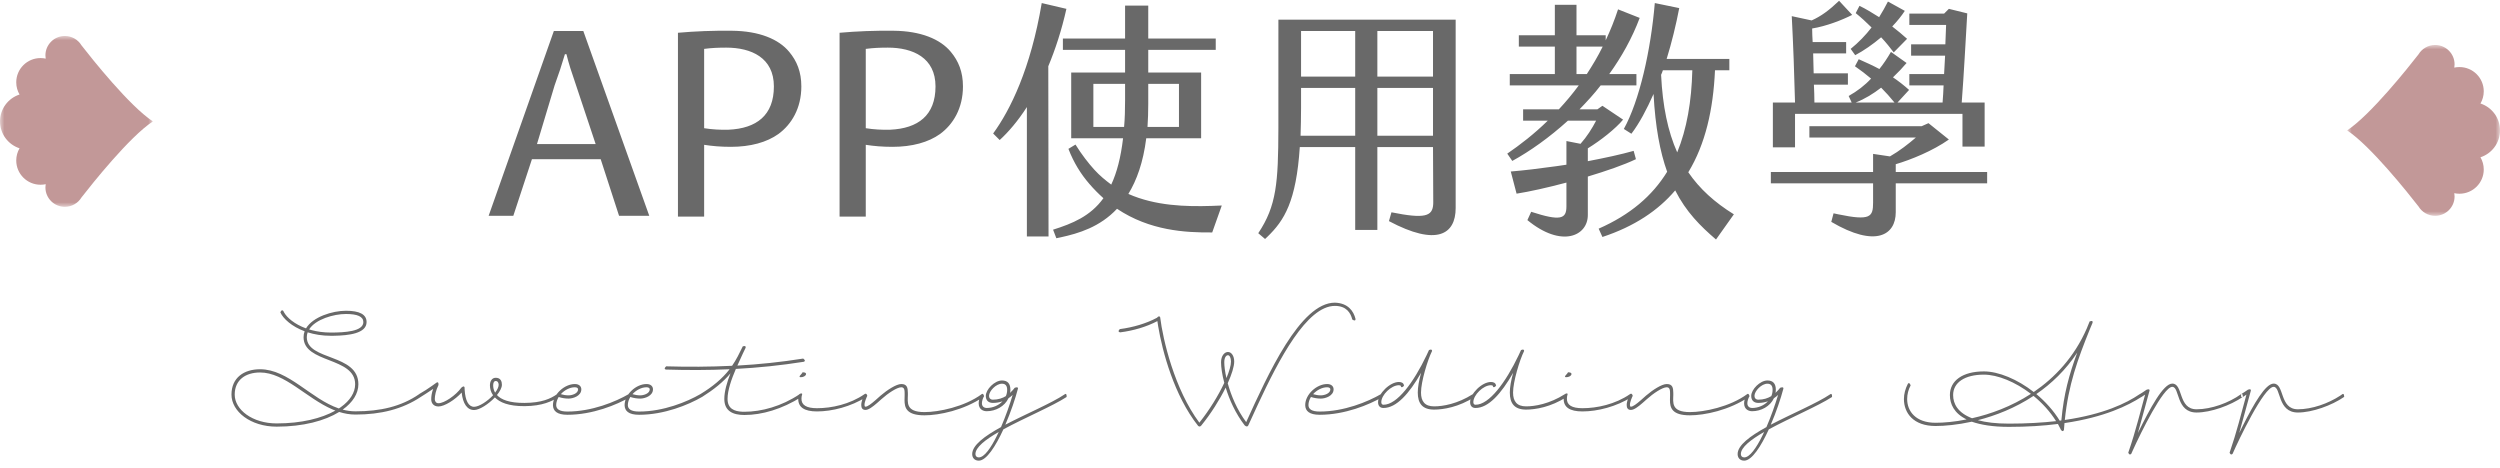 <?xml version="1.0" encoding="UTF-8"?>
<svg width="278px" height="52px" viewBox="0 0 278 52" version="1.1" xmlns="http://www.w3.org/2000/svg" xmlns:xlink="http://www.w3.org/1999/xlink">
    <!-- Generator: Sketch 58 (84663) - https://sketch.com -->
    <title>Group 2 Copy 3</title>
    <desc>Created with Sketch.</desc>
    <defs>
        <polygon id="path-1" points="0 0 17 0 17 19 0 19"></polygon>
        <polygon id="path-3" points="0 0 17 0 17 19 0 19"></polygon>
    </defs>
    <g id="Page-1" stroke="none" stroke-width="1" fill="none" fill-rule="evenodd">
        <g id="Group-2-Copy-3">
            <path d="M68.84,24 L72.2,24 L64.864,3.448 L61.588,3.448 L54.336,24 L57.08,24 L59.152,17.7 L66.796,17.7 L68.84,24 Z M63.94,9.132 L66.236,16.02 L59.712,16.02 L61.672,9.496 C62.092,8.348 62.484,7.172 62.82,6.024 L62.988,6.024 C63.24,7.06 63.576,8.096 63.94,9.132 Z M89.109,9.608 C89.109,7.984 88.605,6.78 87.764,5.772 C86.588,4.344 84.404,3.448 81.409,3.42 C79.308,3.392 77.293,3.476 75.388,3.644 L75.388,24.084 L78.3,24.084 L78.3,16.104 C79.197,16.244 80.148,16.328 81.269,16.328 C83.453,16.328 85.272,15.824 86.561,14.9 C88.016,13.836 89.109,12.044 89.109,9.608 Z M86.056,9.608 C86.056,12.828 84.124,14.284 81.016,14.424 C80.121,14.452 79.168,14.396 78.3,14.256 L78.3,5.436 C79.168,5.324 79.897,5.296 80.764,5.296 C83.537,5.296 86.056,6.416 86.056,9.608 Z M107.081,9.608 C107.081,7.984 106.577,6.78 105.737,5.772 C104.561,4.344 102.377,3.448 99.381,3.42 C97.281,3.392 95.265,3.476 93.361,3.644 L93.361,24.084 L96.273,24.084 L96.273,16.104 C97.169,16.244 98.121,16.328 99.241,16.328 C101.425,16.328 103.245,15.824 104.533,14.9 C105.989,13.836 107.081,12.044 107.081,9.608 Z M104.029,9.608 C104.029,12.828 102.097,14.284 98.989,14.424 C98.093,14.452 97.141,14.396 96.273,14.256 L96.273,5.436 C97.141,5.324 97.869,5.296 98.737,5.296 C101.509,5.296 104.029,6.416 104.029,9.608 Z M118.585,0.984 L115.841,0.34 C114.609,7.648 112.341,12.24 110.438,14.844 L111.165,15.572 C112.118,14.704 113.181,13.472 114.189,11.904 L114.189,26.296 L116.597,26.296 L116.57,7.368 C117.353,5.492 118.053,3.364 118.585,0.984 Z M125.474,21.564 C126.397,20.052 127.126,18.064 127.462,15.376 L133.565,15.376 L133.565,8.068 L127.686,8.068 L127.686,5.548 L135.19,5.548 L135.19,4.288 L127.686,4.288 L127.686,0.62 L125.109,0.62 L125.109,4.288 L118.194,4.288 L118.194,5.548 L125.109,5.548 L125.109,8.068 L119.118,8.068 L119.118,15.376 L124.885,15.376 C124.633,17.532 124.186,19.212 123.57,20.528 C122.925,20.052 122.281,19.52 121.694,18.876 C121.078,18.204 120.266,17.168 119.594,16.076 L118.809,16.552 C119.397,18.092 120.21,19.38 121.133,20.444 C121.638,21.032 122.169,21.564 122.701,22.04 C121.246,24.056 119.23,24.868 117.102,25.54 L117.466,26.492 L117.967,26.386 C119.927,25.959 122.307,25.251 124.213,23.216 C127.853,25.652 131.802,25.876 134.798,25.848 L135.862,22.852 L134.72,22.897 C131.854,22.989 128.48,22.895 125.474,21.564 Z M121.582,14.116 L121.582,9.328 L125.109,9.328 L125.109,11.148 C125.109,12.212 125.082,13.22 124.998,14.116 L121.582,14.116 Z M131.101,9.328 L131.101,14.116 L127.602,14.116 C127.657,13.304 127.686,12.464 127.686,11.54 L127.686,9.328 L131.101,9.328 Z M161.87,2.188 L142.158,2.188 L142.156,14.288 C142.14,20.299 141.955,22.89 139.918,25.932 L140.674,26.576 L140.934,26.33 C142.812,24.517 144.136,22.409 144.538,16.356 L150.698,16.356 L150.698,25.568 L153.162,25.568 L153.162,16.356 L159.35,16.356 L159.378,22.488 L159.373,22.7 C159.299,24.06 158.437,24.355 154.73,23.608 L154.45,24.588 C159.77,27.416 161.87,26.072 161.87,23.132 L161.87,2.188 Z M150.698,8.516 L144.678,8.516 L144.678,3.448 L150.698,3.448 L150.698,8.516 Z M159.35,8.516 L153.162,8.516 L153.162,3.448 L159.35,3.448 L159.35,8.516 Z M150.698,15.096 L144.622,15.096 L144.661,13.588 C144.671,13.059 144.678,12.506 144.678,11.932 L144.678,9.776 L150.698,9.776 L150.698,15.096 Z M159.35,15.096 L153.162,15.096 L153.162,9.776 L159.35,9.776 L159.35,15.096 Z M187.738,19.156 C189.643,16.02 190.511,12.184 190.707,7.816 L192.303,7.816 L192.303,6.556 L185.331,6.556 C185.891,4.736 186.367,2.804 186.731,0.9 L184.014,0.34 C183.566,5.632 182.306,11.204 180.571,14.34 L181.411,14.872 C182.306,13.696 183.119,12.156 183.875,10.448 C184.071,14.144 184.602,16.916 185.387,19.1 C183.734,21.788 181.27,23.888 177.77,25.428 L178.19,26.352 C181.746,25.176 184.379,23.412 186.282,21.172 C187.487,23.552 189.083,25.148 190.819,26.632 L192.806,23.832 C190.679,22.516 188.999,21.004 187.738,19.156 Z M181.915,17.7 L181.662,16.776 C180.291,17.168 178.47,17.56 176.566,17.924 L176.566,16.496 C178.023,15.6 179.647,14.312 180.487,13.304 L178.19,11.764 L177.631,12.156 L175.643,12.156 C176.454,11.316 177.267,10.448 177.994,9.496 L181.97,9.496 L181.97,8.236 L178.946,8.236 C180.319,6.332 181.494,4.232 182.334,1.992 L179.927,1.04 C179.535,2.244 179.059,3.42 178.554,4.484 L178.554,3.924 L175.306,3.924 L175.306,0.536 L172.899,0.536 L172.899,3.924 L168.894,3.924 L168.894,5.184 L172.899,5.184 L172.899,8.236 L167.887,8.236 L167.887,9.496 L175.559,9.496 C174.858,10.448 174.102,11.344 173.346,12.156 L169.37,12.156 L169.37,13.416 L172.114,13.416 C170.602,14.9 169.035,16.104 167.607,17.084 L168.167,17.896 C170.155,16.804 172.282,15.292 174.355,13.416 L177.49,13.416 C177.042,14.284 176.454,15.208 175.755,15.992 L174.186,15.684 L174.186,18.316 L173.069,18.479 C171.215,18.741 169.422,18.955 167.999,19.072 L168.643,21.536 C170.071,21.312 172.087,20.864 174.186,20.304 L174.186,22.964 C174.186,24.336 173.542,24.616 170.267,23.552 L169.846,24.476 C173.655,27.612 176.566,26.24 176.566,23.916 L176.566,19.632 C178.611,19.016 180.571,18.344 181.915,17.7 Z M175.306,8.236 L175.306,5.184 L178.219,5.184 C177.686,6.276 177.071,7.284 176.454,8.236 L175.306,8.236 Z M184.714,8.32 C184.798,8.152 184.855,7.984 184.911,7.816 L188.186,7.816 C188.102,11.288 187.571,14.34 186.506,16.944 C185.47,14.62 184.882,11.82 184.714,8.32 Z M199.607,12.66 L218.227,12.66 L218.227,16.3 L220.691,16.3 L220.691,11.4 L218.143,11.4 C218.395,8.124 218.563,4.736 218.759,1.488 L216.715,0.984 L216.183,1.516 L212.319,1.516 L212.319,2.776 L216.407,2.776 L216.323,4.932 L212.515,4.932 L212.515,6.192 L216.295,6.192 C216.267,6.864 216.211,7.564 216.183,8.236 L212.319,8.236 L212.319,9.496 L216.127,9.496 C216.099,10.14 216.071,10.756 216.015,11.4 L211.003,11.4 L212.291,10 C211.703,9.468 211.115,9.02 210.499,8.6 C211.087,8.04 211.591,7.508 212.011,7.004 L210.275,5.772 C209.883,6.444 209.463,7.088 208.987,7.676 C208.259,7.284 207.503,6.948 206.691,6.584 L206.271,7.368 C206.915,7.816 207.503,8.264 208.063,8.74 C207.363,9.496 206.523,10.14 205.571,10.672 L205.907,11.4 L201.763,11.4 C201.763,10.728 201.735,10.084 201.707,9.412 L205.487,9.412 L205.487,8.152 L201.679,8.152 C201.651,7.424 201.651,6.668 201.623,5.94 L205.291,5.94 L205.291,4.68 L201.567,4.68 C201.539,4.176 201.511,3.672 201.511,3.168 C203.079,2.916 204.871,2.216 205.963,1.656 L204.507,0.088 C203.387,1.152 202.519,1.796 201.455,2.272 L199.243,1.796 C199.411,4.988 199.523,8.208 199.607,11.4 L197.143,11.4 L197.143,16.384 L199.607,16.384 L199.607,12.66 Z M205.795,5.436 L206.299,6.136 C207.251,5.632 208.259,4.932 209.183,4.148 C209.743,4.736 210.219,5.352 210.583,5.828 L212.067,4.316 C211.535,3.84 211.003,3.392 210.415,2.944 C210.975,2.356 211.451,1.768 211.815,1.208 L209.939,0.172 C209.659,0.732 209.323,1.32 208.959,1.908 C208.203,1.432 207.475,0.984 206.775,0.648 L206.355,1.46 C206.915,1.908 207.531,2.468 208.119,3.056 C207.447,3.924 206.663,4.736 205.795,5.436 Z M209.183,9.748 C209.687,10.252 210.191,10.812 210.667,11.4 L206.355,11.4 C207.363,11.008 208.315,10.42 209.183,9.748 Z M220.971,19.128 L220.971,20.388 L210.807,20.388 L210.807,23.608 C210.807,26.128 208.595,27.584 203.639,24.672 L203.891,23.72 L204.411,23.832 C207.98,24.576 208.287,24.123 208.287,22.544 L208.287,20.388 L196.919,20.388 L196.919,19.128 L208.287,19.128 L208.287,17.112 L210.163,17.392 C211.199,16.804 212.235,15.992 213.047,15.292 L201.203,15.292 L201.203,14.032 L213.691,14.032 L214.447,13.696 L216.715,15.516 C214.923,16.776 212.515,17.756 210.807,18.26 L210.807,19.128 L220.971,19.128 Z" id="APP使用教學" fill="#696969" fill-rule="nonzero"></path>
            <path d="M37.683,45.422 C34.566,44.369 32.078,41.06 28.92,41.06 C27.144,41.06 25.74,41.984 25.74,43.88 C25.74,45.752 27.852,47.444 30.768,47.444 C33.704,47.444 36.118,46.797 37.718,45.808 C38.298,45.992 38.9,46.1 39.528,46.1 C42.348,46.1 44.748,45.5 46.8,44.132 C46.788,43.676 46.62,43.832 46.608,43.832 C44.616,45.212 42.276,45.74 39.528,45.74 C39.037,45.74 38.564,45.671 38.106,45.55 C39.226,44.749 39.852,43.762 39.852,42.728 C39.852,39.296 34.116,40.136 34.116,37.496 C34.116,37.306 34.15,37.125 34.213,36.955 C34.958,37.192 35.823,37.34 36.792,37.34 L37.135,37.337 C38.767,37.312 40.764,37.082 40.764,35.816 C40.764,34.964 39.984,34.556 38.472,34.556 C36.969,34.556 34.791,35.231 34.03,36.516 C32.751,36.051 31.9,35.319 31.571,34.712 L31.512,34.592 C31.512,34.592 31.344,34.316 31.176,34.736 C31.483,35.427 32.424,36.299 33.875,36.839 C33.798,37.044 33.756,37.264 33.756,37.496 C33.756,40.424 39.492,39.668 39.492,42.728 C39.492,43.659 38.92,44.549 37.894,45.278 L37.683,45.422 L37.683,45.422 Z M34.374,36.631 C35.081,35.509 37.089,34.916 38.472,34.916 C39.744,34.916 40.404,35.204 40.404,35.816 C40.404,36.86 38.328,36.98 36.792,36.98 C35.997,36.98 35.277,36.877 34.641,36.708 L34.374,36.631 L34.374,36.631 Z M37.292,45.659 C35.757,46.523 33.497,47.084 30.768,47.084 C28.068,47.084 26.1,45.56 26.1,43.88 C26.1,42.224 27.336,41.42 28.92,41.42 C31.658,41.42 34.074,44.278 36.968,45.527 L37.292,45.659 L37.292,45.659 Z M48.756,42.824 L48.761,42.748 C48.764,42.632 48.741,42.435 48.54,42.548 L48.028,42.915 C47.552,43.25 47.163,43.502 46.632,43.808 L46.618,43.887 C46.602,44.008 46.599,44.219 46.8,44.132 L47.373,43.769 C47.642,43.597 47.894,43.431 48.168,43.244 C48,43.7 47.952,44.096 47.952,44.408 C47.952,44.852 48.24,45.2 48.756,45.2 C49.428,45.2 50.604,44.456 51.336,43.652 C51.468,44.876 51.948,45.596 52.716,45.596 C53.316,45.596 54.324,44.936 55.032,44.192 C55.56,44.744 56.556,45.176 58.332,45.164 C60.324,45.152 61.404,44.612 62.136,44.132 C62.124,43.664 61.944,43.832 61.944,43.832 C61.224,44.336 60.24,44.792 58.332,44.804 C56.628,44.816 55.716,44.432 55.26,43.928 C55.584,43.532 55.812,43.112 55.812,42.788 C55.812,42.44 55.692,42.008 55.128,42.008 C54.684,42.008 54.48,42.416 54.48,42.848 C54.48,43.184 54.564,43.58 54.828,43.952 C54.204,44.624 53.268,45.236 52.716,45.236 C52.102,45.236 51.736,44.547 51.668,43.321 L51.659,43.093 C51.651,43.031 51.605,42.848 51.3,43.112 C50.688,43.964 49.404,44.84 48.756,44.84 C48.48,44.84 48.348,44.612 48.348,44.384 C48.348,44 48.468,43.4 48.756,42.824 Z M54.84,42.848 C54.84,42.584 54.924,42.368 55.128,42.368 C55.368,42.368 55.452,42.608 55.452,42.788 C55.452,43.04 55.296,43.352 55.056,43.664 C54.9,43.388 54.84,43.112 54.84,42.848 Z M69.924,43.82 C68.436,44.684 65.808,45.764 63.096,45.764 C62.184,45.764 61.86,45.476 61.848,45.056 C61.848,44.732 61.956,44.42 62.124,44.144 C62.484,44.264 62.868,44.324 63.228,44.324 C63.732,44.324 64.644,44.024 64.644,43.292 C64.644,42.98 64.416,42.704 63.924,42.704 C62.784,42.704 61.488,43.832 61.488,45.056 C61.5,45.692 61.932,46.124 63.096,46.124 C65.892,46.124 68.58,45.02 70.092,44.144 C70.128,43.724 69.924,43.82 69.924,43.82 Z M63.924,43.064 C64.176,43.064 64.284,43.172 64.284,43.292 C64.284,43.76 63.612,43.964 63.228,43.964 C62.94,43.964 62.652,43.916 62.364,43.832 C62.772,43.376 63.372,43.064 63.924,43.064 Z M77.892,43.82 C76.404,44.684 73.776,45.764 71.064,45.764 C70.152,45.764 69.828,45.476 69.816,45.056 C69.816,44.732 69.924,44.42 70.092,44.144 C70.452,44.264 70.836,44.324 71.196,44.324 C71.7,44.324 72.612,44.024 72.612,43.292 C72.612,42.98 72.384,42.704 71.892,42.704 C70.752,42.704 69.456,43.832 69.456,45.056 C69.468,45.692 69.9,46.124 71.064,46.124 C73.86,46.124 76.548,45.02 78.06,44.144 C78.096,43.724 77.892,43.82 77.892,43.82 Z M71.892,43.064 C72.144,43.064 72.252,43.172 72.252,43.292 C72.252,43.76 71.58,43.964 71.196,43.964 C70.908,43.964 70.62,43.916 70.332,43.832 C70.74,43.376 71.34,43.064 71.892,43.064 Z M89.364,40.232 L89.405,40.219 C89.481,40.187 89.611,40.094 89.316,39.872 C86.82,40.268 84.396,40.52 81.996,40.652 C82.196,40.196 82.396,39.756 82.6,39.325 L82.908,38.684 C82.908,38.684 83.028,38.384 82.596,38.516 C82.236,39.26 81.876,40.004 81.408,40.676 C78.936,40.796 76.512,40.808 74.076,40.736 C73.716,41.084 74.076,41.096 74.076,41.096 C76.416,41.168 78.756,41.168 81.132,41.06 C80.316,42.104 79.272,42.98 77.892,43.82 C77.784,44.312 78.084,44.132 78.084,44.132 C79.38,43.316 80.412,42.488 81.228,41.516 C80.844,42.488 80.544,43.52 80.544,44.36 C80.544,45.704 81.492,46.148 82.776,46.148 C84.732,46.148 86.952,45.5 89.112,44.144 C89.124,43.988 89.064,43.736 88.92,43.832 C86.928,45.176 84.672,45.788 82.776,45.788 L82.521,45.782 C81.678,45.74 80.904,45.462 80.904,44.36 C80.904,43.4 81.336,42.176 81.828,41.024 C84.3,40.892 86.796,40.64 89.364,40.232 Z M96.324,44.144 L96.328,44.066 C96.329,43.945 96.307,43.736 96.132,43.832 C94.5,44.96 92.46,45.392 90.852,45.392 C89.676,45.392 89.1,45.044 89.124,44.312 C89.124,44.168 89.148,44.036 89.184,43.904 C89.28,43.712 89.028,43.688 88.824,43.892 C88.788,44.048 88.764,44.156 88.764,44.312 C88.74,45.284 89.436,45.752 90.852,45.752 C92.52,45.752 94.632,45.224 96.324,44.144 Z M89.028,41.948 C89.628,41.948 89.928,41.396 89.244,41.396 C89.196,41.588 88.68,41.924 89.028,41.948 Z M109.368,44.132 L109.365,44.04 C109.355,43.919 109.315,43.731 109.164,43.832 C107.232,45.248 104.364,45.824 102.804,45.824 C100.692,45.824 100.944,44.744 100.956,43.916 L100.955,43.688 C100.948,43.134 100.88,42.704 100.224,42.704 C99.675,42.704 98.656,43.363 97.918,43.997 L97.344,44.506 C96.886,44.904 96.471,45.224 96.24,45.224 C96.156,45.224 96.132,45.14 96.132,45.032 C96.132,44.684 96.36,44.192 96.444,44.012 C96.336,43.616 96.12,43.844 96.12,43.844 C96.012,44.048 95.772,44.636 95.772,45.032 C95.772,45.356 95.892,45.584 96.24,45.584 C96.582,45.584 97.037,45.243 97.54,44.807 L98.004,44.396 C98.724,43.748 99.744,43.064 100.224,43.064 C100.608,43.064 100.596,43.448 100.596,43.916 L100.583,44.477 C100.582,45.332 100.781,46.184 102.804,46.184 C104.412,46.184 107.16,45.632 109.368,44.132 Z M118.404,43.844 C116.928,44.84 114.108,46.016 111.792,47.228 C112.404,45.824 112.908,44.312 113.196,43.22 C113.244,42.956 112.836,43.124 112.836,43.124 L112.636,43.365 C112.551,43.463 112.446,43.574 112.32,43.688 C112.344,43.58 112.356,43.46 112.356,43.34 C112.356,42.656 112.044,42.308 111.42,42.308 C110.592,42.308 109.62,43.316 109.62,44.024 C109.62,44.528 109.92,44.804 110.412,44.804 C110.82,44.804 111.168,44.732 111.48,44.624 C111.048,45.092 110.376,45.368 109.716,45.368 C109.512,45.368 109.188,45.26 109.188,44.84 C109.188,44.636 109.284,44.276 109.428,44.06 L109.41,43.988 C109.377,43.878 109.294,43.699 109.128,43.856 C108.936,44.144 108.828,44.6 108.828,44.84 C108.828,45.548 109.368,45.728 109.716,45.728 C110.724,45.728 111.72,45.188 112.14,44.288 C112.32,44.168 112.476,44.036 112.608,43.916 C112.284,44.996 111.828,46.304 111.312,47.492 C109.5,48.488 108.108,49.508 108.108,50.492 C108.108,50.9 108.36,51.224 108.84,51.224 C109.692,51.224 110.712,49.628 111.576,47.744 C113.94,46.46 117.06,45.152 118.608,44.144 C118.632,43.64 118.404,43.844 118.404,43.844 Z M110.412,44.444 C110.136,44.444 109.98,44.264 109.98,44.024 C109.98,43.484 110.76,42.668 111.42,42.668 C111.804,42.668 111.996,42.896 111.996,43.34 C111.996,43.604 111.948,43.832 111.852,44.048 C111.48,44.276 111,44.444 110.412,44.444 Z M108.84,50.864 C108.6,50.864 108.468,50.708 108.468,50.492 C108.468,49.748 109.56,48.896 111.06,48.032 L110.858,48.452 C110.181,49.823 109.451,50.864 108.84,50.864 Z M129.012,35.288 L128.995,35.25 C128.958,35.188 128.859,35.093 128.652,35.336 C127.464,35.972 126,36.404 124.524,36.596 C124.188,36.932 124.572,36.956 124.572,36.956 C126.024,36.776 127.488,36.344 128.7,35.708 L128.786,36.267 C129.259,39.114 130.575,44.003 133.224,47.348 C133.428,47.552 133.596,47.3 133.596,47.3 C134.652,46.004 135.624,44.456 136.296,43.1 C136.704,44.444 137.388,45.98 138.408,47.3 C138.72,47.576 138.816,47.288 138.816,47.288 L139.875,44.984 C142.21,39.973 145.316,34.016 148.44,34.016 C149.712,34.016 150.192,34.784 150.372,35.528 C150.792,35.804 150.732,35.456 150.732,35.456 C150.516,34.592 149.904,33.704 148.44,33.656 C144.588,33.656 140.988,41.648 138.576,46.94 C137.544,45.56 136.896,43.964 136.524,42.62 C136.968,41.624 137.244,40.76 137.244,40.208 C137.244,39.584 136.944,39.14 136.548,39.14 C136.176,39.14 135.78,39.548 135.78,40.28 C135.78,40.808 135.888,41.624 136.14,42.572 C135.492,43.964 134.484,45.608 133.368,47 C130.608,43.304 129.312,37.76 129.012,35.288 Z M136.14,40.28 C136.14,39.764 136.344,39.5 136.548,39.5 C136.728,39.5 136.884,39.776 136.884,40.208 C136.884,40.64 136.692,41.288 136.38,42.044 C136.212,41.324 136.14,40.7 136.14,40.28 Z M153.576,43.82 C152.088,44.684 149.46,45.764 146.748,45.764 C145.836,45.764 145.512,45.476 145.5,45.056 C145.5,44.732 145.608,44.42 145.776,44.144 C146.136,44.264 146.52,44.324 146.88,44.324 C147.384,44.324 148.296,44.024 148.296,43.292 C148.296,42.98 148.068,42.704 147.576,42.704 C146.436,42.704 145.14,43.832 145.14,45.056 C145.152,45.692 145.584,46.124 146.748,46.124 C149.544,46.124 152.232,45.02 153.744,44.144 C153.78,43.724 153.576,43.82 153.576,43.82 Z M147.576,43.064 C147.828,43.064 147.936,43.172 147.936,43.292 C147.936,43.76 147.264,43.964 146.88,43.964 C146.592,43.964 146.304,43.916 146.016,43.832 C146.424,43.376 147.024,43.064 147.576,43.064 Z M163.968,44.144 C164.028,43.688 163.776,43.832 163.776,43.832 C162.072,44.912 160.452,45.188 159.468,45.188 C158.448,45.188 158.016,44.636 158.016,43.652 C158.016,42.452 158.748,40.028 159.24,39.044 L159.243,39.002 C159.242,38.928 159.201,38.798 158.904,38.924 L158.639,39.497 C157.198,42.521 155.365,45.008 153.84,45.008 C153.684,45.008 153.6,44.9 153.6,44.72 C153.6,43.916 154.704,42.836 155.556,42.836 C155.688,42.836 155.76,42.872 155.772,42.932 C155.796,43.16 156.06,43.04 156.132,42.86 C156.072,42.608 155.892,42.476 155.556,42.476 C154.56,42.476 153.24,43.772 153.24,44.72 C153.24,45.116 153.444,45.368 153.84,45.368 C155.28,45.368 156.696,43.784 158.028,41.456 C157.788,42.308 157.656,43.052 157.656,43.652 C157.656,44.876 158.184,45.548 159.468,45.548 C160.5,45.548 162.216,45.272 163.968,44.144 Z M174.204,44.144 C174.264,43.688 174.012,43.832 174.012,43.832 C172.308,44.912 170.688,45.188 169.704,45.188 C168.684,45.188 168.252,44.636 168.252,43.652 C168.252,42.452 168.984,40.028 169.476,39.044 L169.479,39.002 C169.477,38.928 169.437,38.798 169.14,38.924 L168.875,39.497 C167.434,42.521 165.601,45.008 164.076,45.008 C163.92,45.008 163.836,44.9 163.836,44.72 C163.836,43.916 164.94,42.836 165.792,42.836 C165.924,42.836 165.996,42.872 166.008,42.932 C166.032,43.16 166.296,43.04 166.368,42.86 C166.308,42.608 166.128,42.476 165.792,42.476 C164.796,42.476 163.476,43.772 163.476,44.72 C163.476,45.116 163.68,45.368 164.076,45.368 C165.516,45.368 166.932,43.784 168.264,41.456 C168.024,42.308 167.892,43.052 167.892,43.652 C167.892,44.876 168.42,45.548 169.704,45.548 C170.736,45.548 172.452,45.272 174.204,44.144 Z M181.44,44.144 L181.444,44.066 C181.445,43.945 181.423,43.736 181.248,43.832 C179.616,44.96 177.576,45.392 175.968,45.392 C174.792,45.392 174.216,45.044 174.24,44.312 C174.24,44.168 174.264,44.036 174.3,43.904 C174.396,43.712 174.144,43.688 173.94,43.892 C173.904,44.048 173.88,44.156 173.88,44.312 C173.856,45.284 174.552,45.752 175.968,45.752 C177.636,45.752 179.748,45.224 181.44,44.144 Z M174.144,41.948 C174.744,41.948 175.044,41.396 174.36,41.396 C174.312,41.588 173.796,41.924 174.144,41.948 Z M194.484,44.132 L194.481,44.04 C194.471,43.919 194.431,43.731 194.28,43.832 C192.348,45.248 189.48,45.824 187.92,45.824 C185.808,45.824 186.06,44.744 186.072,43.916 L186.071,43.688 C186.064,43.134 185.996,42.704 185.34,42.704 C184.791,42.704 183.772,43.363 183.034,43.997 L182.46,44.506 C182.002,44.904 181.587,45.224 181.356,45.224 C181.272,45.224 181.248,45.14 181.248,45.032 C181.248,44.684 181.476,44.192 181.56,44.012 C181.452,43.616 181.236,43.844 181.236,43.844 C181.128,44.048 180.888,44.636 180.888,45.032 C180.888,45.356 181.008,45.584 181.356,45.584 C181.698,45.584 182.153,45.243 182.656,44.807 L183.12,44.396 C183.84,43.748 184.86,43.064 185.34,43.064 C185.724,43.064 185.712,43.448 185.712,43.916 L185.699,44.477 C185.698,45.332 185.897,46.184 187.92,46.184 C189.528,46.184 192.276,45.632 194.484,44.132 Z M203.571,43.813 L203.52,43.844 C202.044,44.84 199.224,46.016 196.908,47.228 C197.52,45.824 198.024,44.312 198.312,43.22 C198.36,42.956 197.952,43.124 197.952,43.124 L197.752,43.365 C197.667,43.463 197.562,43.574 197.436,43.688 C197.46,43.58 197.472,43.46 197.472,43.34 C197.472,42.656 197.16,42.308 196.536,42.308 C195.708,42.308 194.736,43.316 194.736,44.024 C194.736,44.528 195.036,44.804 195.528,44.804 C195.936,44.804 196.284,44.732 196.596,44.624 C196.164,45.092 195.492,45.368 194.832,45.368 C194.628,45.368 194.304,45.26 194.304,44.84 C194.304,44.636 194.4,44.276 194.544,44.06 L194.526,43.988 C194.493,43.878 194.41,43.699 194.244,43.856 C194.052,44.144 193.944,44.6 193.944,44.84 C193.944,45.548 194.484,45.728 194.832,45.728 C195.84,45.728 196.836,45.188 197.256,44.288 C197.436,44.168 197.592,44.036 197.724,43.916 C197.4,44.996 196.944,46.304 196.428,47.492 C194.616,48.488 193.224,49.508 193.224,50.492 C193.224,50.9 193.476,51.224 193.956,51.224 C194.808,51.224 195.828,49.628 196.692,47.744 C199.056,46.46 202.176,45.152 203.724,44.144 C203.741,43.795 203.636,43.785 203.571,43.813 Z M195.528,44.444 C195.252,44.444 195.096,44.264 195.096,44.024 C195.096,43.484 195.876,42.668 196.536,42.668 C196.92,42.668 197.112,42.896 197.112,43.34 C197.112,43.604 197.064,43.832 196.968,44.048 C196.596,44.276 196.116,44.444 195.528,44.444 Z M193.956,50.864 C193.716,50.864 193.584,50.708 193.584,50.492 C193.584,49.748 194.676,48.896 196.176,48.032 L195.974,48.452 C195.297,49.823 194.567,50.864 193.956,50.864 Z M212.46,42.86 L212.436,42.786 C212.384,42.661 212.266,42.496 212.148,42.692 C211.872,43.232 211.716,43.808 211.716,44.372 C211.716,45.92 212.76,47.372 215.232,47.372 C216.264,47.372 217.68,47.24 219.264,46.892 C220.26,47.24 221.592,47.468 223.392,47.468 C225.444,47.468 227.256,47.348 228.84,47.144 C228.948,47.348 229.056,47.54 229.152,47.744 L229.152,47.768 C229.416,48.14 229.512,47.792 229.512,47.792 C229.524,47.54 229.548,47.288 229.572,47.048 C234.06,46.388 236.664,45.08 238.14,44.132 C238.14,43.64 237.912,43.844 237.912,43.844 C236.448,44.84 233.94,46.064 229.608,46.7 C230.004,42.776 231.036,39.968 232.392,36.608 C232.5,36.368 232.608,36.116 232.704,35.864 L232.692,35.852 C232.752,35.564 232.38,35.756 232.368,35.744 L232.156,36.26 C232.121,36.344 232.088,36.428 232.056,36.512 C230.652,39.728 228.492,41.996 226.152,43.592 C224.34,42.176 222.24,41.3 220.608,41.3 C218.244,41.3 216.828,42.332 216.828,43.928 C216.828,44.948 217.308,45.968 218.688,46.64 C217.332,46.916 216.132,47.012 215.232,47.012 C213.024,47.012 212.076,45.728 212.076,44.372 C212.076,43.856 212.208,43.328 212.46,42.86 Z M217.188,43.928 C217.188,42.548 218.46,41.66 220.608,41.66 C222.144,41.66 224.112,42.476 225.84,43.796 C223.656,45.212 221.328,46.052 219.288,46.508 C217.728,45.908 217.188,44.924 217.188,43.928 Z M223.392,47.108 C221.952,47.108 220.812,46.964 219.936,46.724 C221.904,46.22 224.076,45.38 226.128,44.024 C227.1,44.816 227.976,45.776 228.636,46.832 C227.112,47 225.372,47.108 223.392,47.108 Z M226.44,43.82 C228.12,42.668 229.704,41.156 230.988,39.212 C230.088,41.648 229.488,43.808 229.224,46.748 L229.044,46.784 C228.36,45.668 227.448,44.66 226.44,43.82 Z M239.028,43.436 L239.031,43.399 C239.03,43.336 238.989,43.223 238.692,43.34 L238.257,43.637 C238.154,43.707 238.051,43.772 237.96,43.82 C237.852,44.312 238.152,44.132 238.152,44.132 C238.26,44.072 238.404,43.976 238.536,43.88 L237.75,46.781 C237.44,47.908 237.109,49.04 236.664,50.336 C236.808,50.684 236.976,50.48 237,50.456 L237.171,50.073 C238.044,48.148 240.557,43.016 241.56,43.016 C242.4,43.016 241.956,45.872 244.26,45.872 C245.844,45.872 248.016,45.092 249.408,44.132 C249.396,43.664 249.204,43.832 249.204,43.832 C247.86,44.792 245.916,45.512 244.26,45.512 C242.184,45.512 242.796,42.656 241.56,42.656 C240.564,42.656 239.1,45.368 237.732,48.152 C238.188,46.58 238.56,45.104 239.028,43.436 Z M250.296,43.436 C249.828,45.104 249.456,46.58 249,48.152 L249.387,47.373 C250.638,44.883 251.925,42.656 252.828,42.656 C254.064,42.656 253.452,45.512 255.528,45.512 C257.087,45.512 258.9,44.874 260.229,43.999 L260.484,43.823 C260.527,43.795 260.666,43.736 260.676,44.132 C259.284,45.092 257.112,45.872 255.528,45.872 C253.224,45.872 253.668,43.016 252.828,43.016 C251.748,43.016 248.916,48.968 248.268,50.456 L248.242,50.483 C248.184,50.536 248.05,50.621 247.932,50.336 C248.748,47.96 249.18,46.136 249.804,43.88 C249.716,43.944 249.623,44.008 249.538,44.061 L249.401,44.142 C249.337,44.171 249.137,44.236 249.228,43.82 C249.456,43.7 249.756,43.472 249.96,43.34 C250.356,43.184 250.296,43.436 250.296,43.436 Z" id="SweetingWeddingApp" fill="#696969" fill-rule="nonzero"></path>
            <g id="Group-3-Copy-2" transform="translate(261, 5)">
                <mask id="mask-2" fill="white">
                    <use xlink:href="#path-1"></use>
                </mask>
                <g id="Clip-2"></g>
                <path d="M9.788,19 C10.981,19 11.949,18.035 11.949,16.843 C11.949,16.72 11.938,16.599 11.918,16.481 C12.103,16.521 12.294,16.543 12.491,16.543 C13.984,16.543 15.194,15.336 15.194,13.845 C15.194,13.351 15.06,12.888 14.827,12.49 C16.089,12.079 17,10.896 17,9.5 C17,8.104 16.089,6.921 14.827,6.509 C15.06,6.112 15.194,5.649 15.194,5.155 C15.194,3.665 13.984,2.457 12.491,2.457 C12.294,2.457 12.103,2.478 11.918,2.518 C11.938,2.4 11.949,2.279 11.949,2.157 C11.949,0.965 10.981,0 9.788,0 C9.003,0 8.315,0.419 7.937,1.046 C6.801,2.506 2.612,7.776 0,9.5 C2.612,11.224 6.801,16.494 7.937,17.955 C8.315,18.581 9.002,19 9.788,19" id="Fill-1" fill="#C29898" mask="url(#mask-2)"></path>
            </g>
            <g id="Group-3-Copy-3" transform="translate(8.5, 13.5) rotate(-180) translate(-8.5, -13.5) translate(0, 4)">
                <mask id="mask-4" fill="white">
                    <use xlink:href="#path-3"></use>
                </mask>
                <g id="Clip-2"></g>
                <path d="M9.788,19 C10.981,19 11.949,18.035 11.949,16.843 C11.949,16.72 11.938,16.599 11.918,16.481 C12.103,16.521 12.294,16.543 12.491,16.543 C13.984,16.543 15.194,15.336 15.194,13.845 C15.194,13.351 15.06,12.888 14.827,12.49 C16.089,12.079 17,10.896 17,9.5 C17,8.104 16.089,6.921 14.827,6.509 C15.06,6.112 15.194,5.649 15.194,5.155 C15.194,3.665 13.984,2.457 12.491,2.457 C12.294,2.457 12.103,2.478 11.918,2.518 C11.938,2.4 11.949,2.279 11.949,2.157 C11.949,0.965 10.981,0 9.788,0 C9.003,0 8.315,0.419 7.937,1.046 C6.801,2.506 2.612,7.776 0,9.5 C2.612,11.224 6.801,16.494 7.937,17.955 C8.315,18.581 9.002,19 9.788,19" id="Fill-1" fill="#C29898" mask="url(#mask-4)"></path>
            </g>
        </g>
    </g>
</svg>